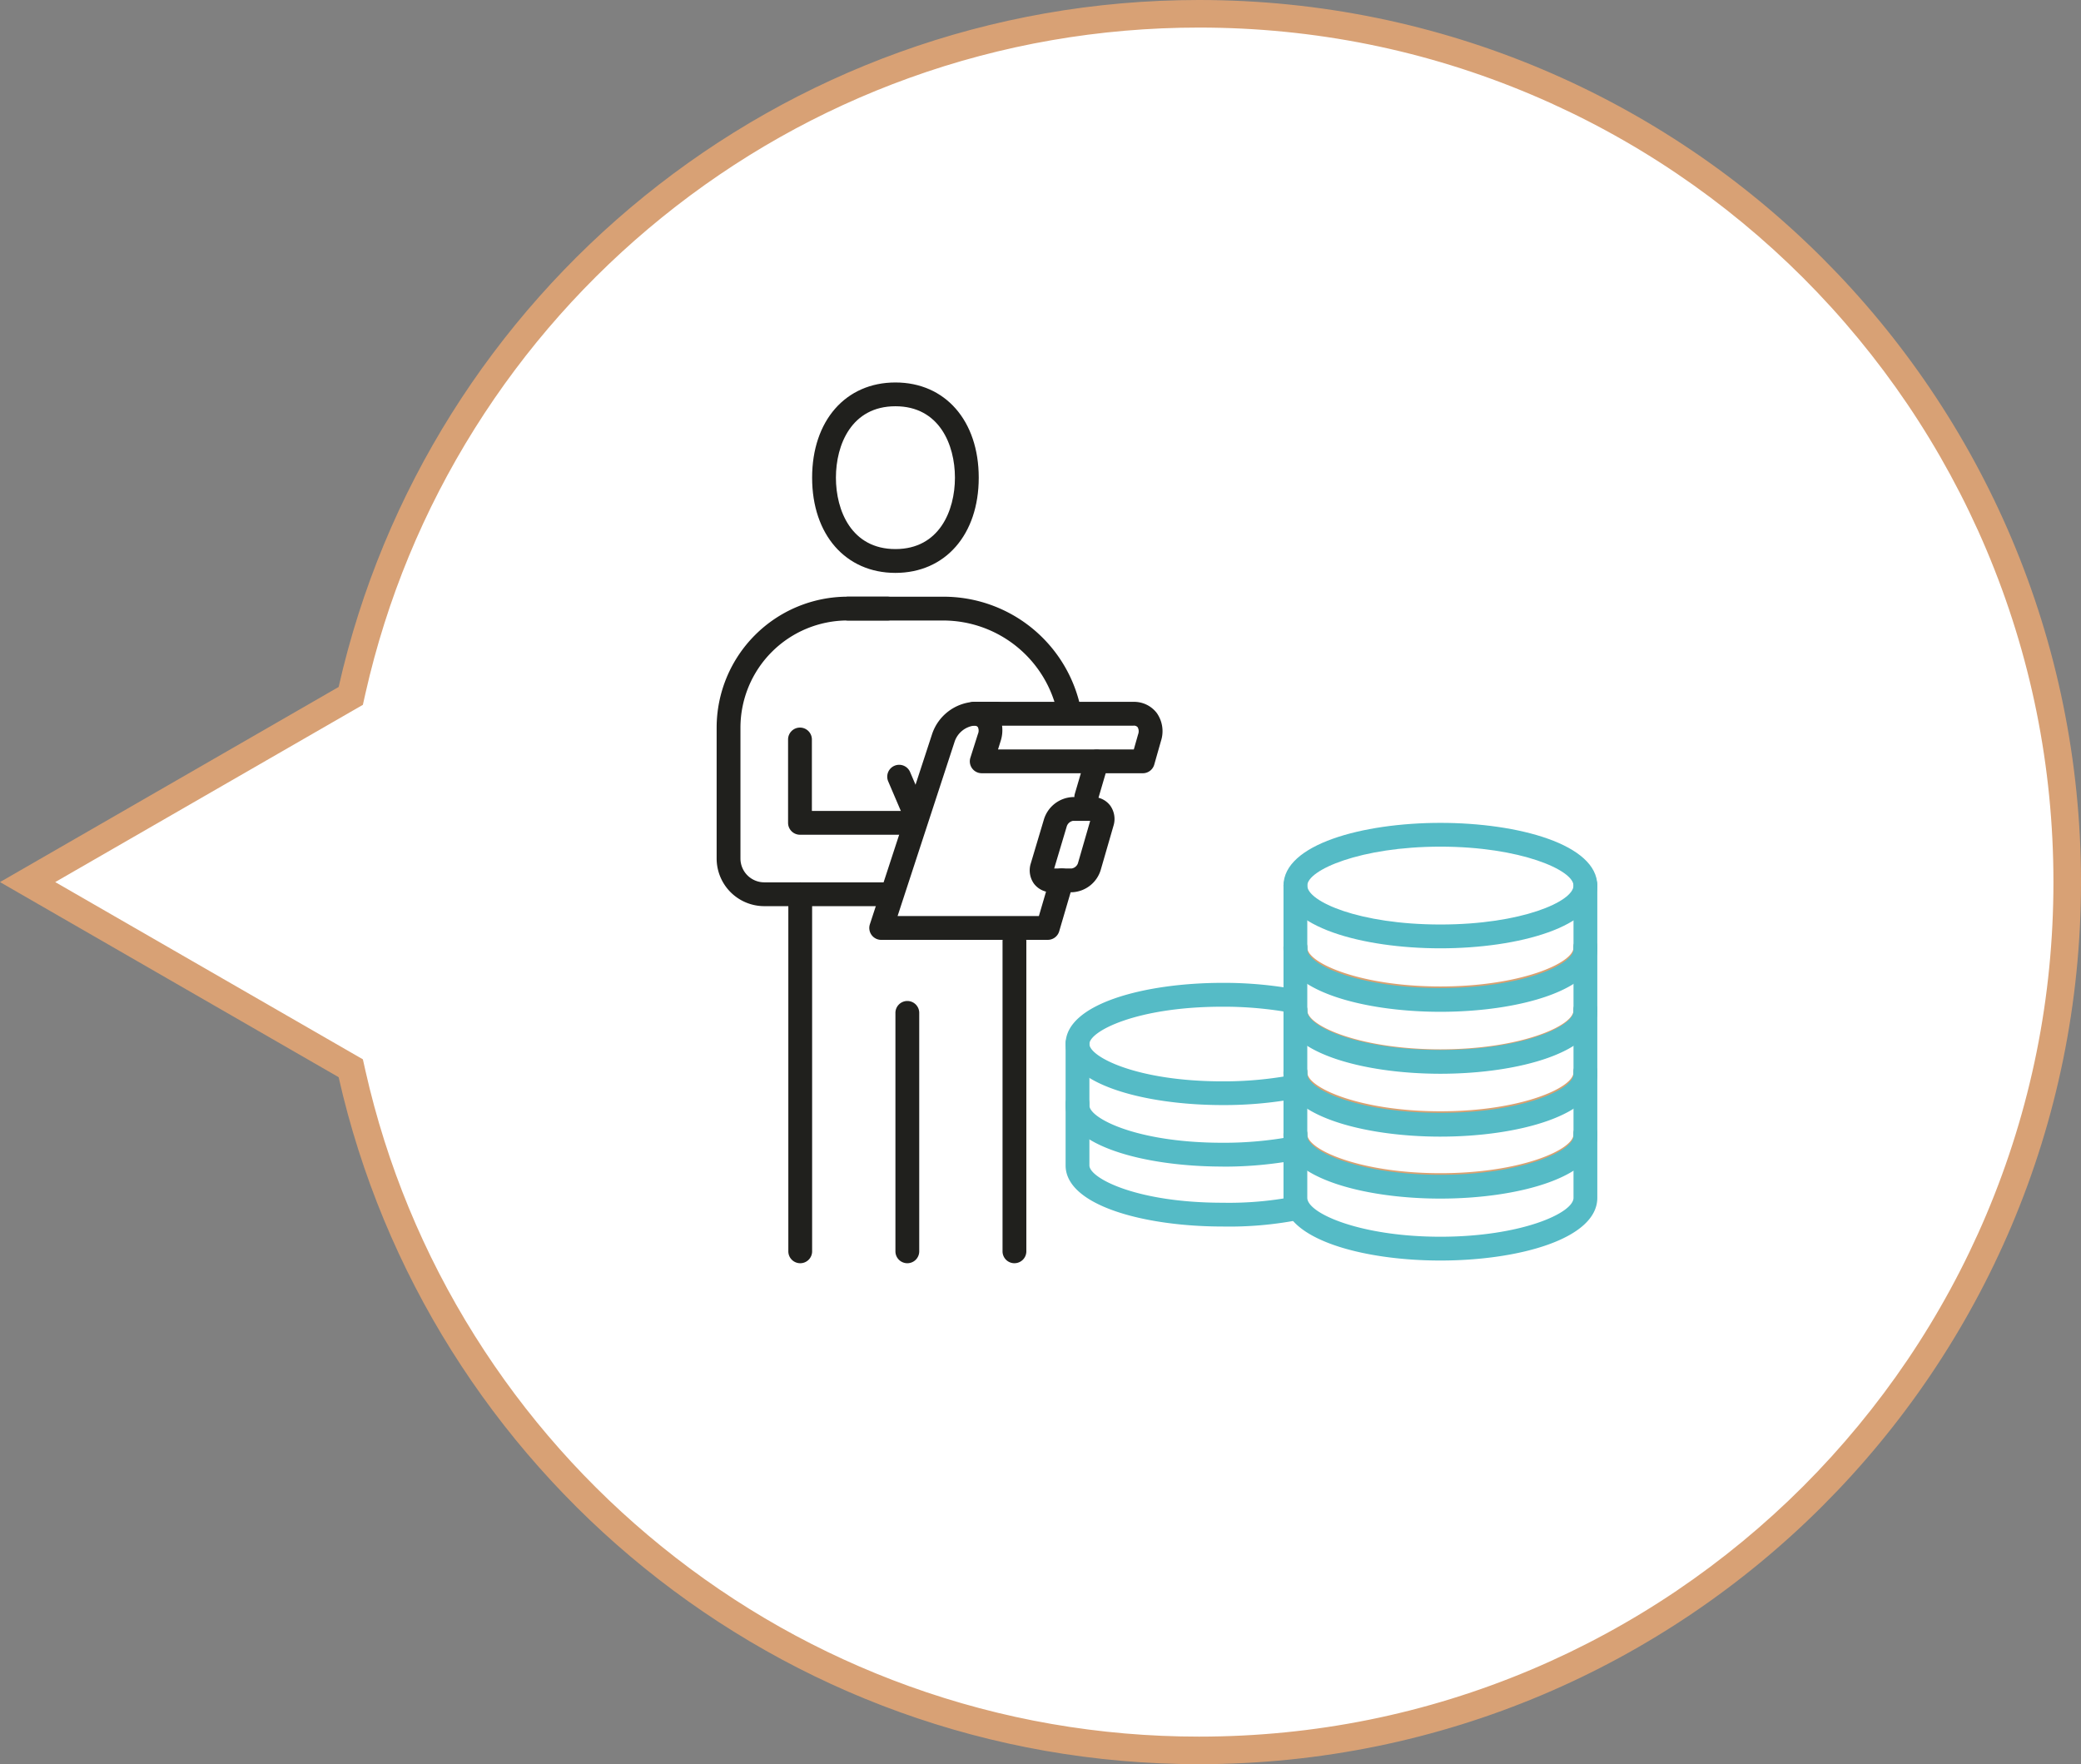 <svg xmlns="http://www.w3.org/2000/svg" width="150.999" height="128" viewBox="0 0 150.999 128">
  <rect x="0" y="0" width="150.999" height="128" fill="#808080" stroke="none"/>
  <g id="Grupo_70506" data-name="Grupo 70506" transform="translate(-855 -9922.615)">
    <g id="Unión_6" data-name="Unión 6" transform="translate(-9929 -1799.797)" fill="#fff">
      <path d="M 10871 11849.412 C 10863.661 11849.412 10856.472 11848.162 10849.632 11845.696 C 10843.021 11843.312 10836.888 11839.854 10831.401 11835.413 C 10825.962 11831.012 10821.32 11825.779 10817.605 11819.862 C 10813.822 11813.835 10811.11 11807.27 10809.548 11800.347 L 10809.451 11799.92 L 10809.071 11799.701 L 10786.003 11786.411 L 10809.071 11773.121 L 10809.451 11772.902 L 10809.548 11772.476 C 10811.11 11765.554 10813.822 11758.988 10817.605 11752.962 C 10821.32 11747.045 10825.962 11741.812 10831.401 11737.411 C 10836.888 11732.971 10843.021 11729.512 10849.632 11727.129 C 10856.472 11724.662 10863.661 11723.412 10871 11723.412 C 10879.506 11723.412 10887.756 11725.078 10895.522 11728.362 C 10899.255 11729.941 10902.855 11731.896 10906.223 11734.171 C 10909.56 11736.425 10912.696 11739.014 10915.548 11741.865 C 10918.398 11744.716 10920.987 11747.854 10923.24 11751.189 C 10925.516 11754.558 10927.47 11758.157 10929.049 11761.891 C 10932.334 11769.656 10933.999 11777.906 10933.999 11786.411 C 10933.999 11794.917 10932.334 11803.167 10929.049 11810.934 C 10927.47 11814.666 10925.516 11818.267 10923.24 11821.635 C 10920.987 11824.971 10918.398 11828.108 10915.548 11830.96 C 10912.696 11833.811 10909.56 11836.399 10906.223 11838.653 C 10902.855 11840.929 10899.255 11842.883 10895.522 11844.462 C 10887.756 11847.746 10879.506 11849.412 10871 11849.412 Z" stroke="none"/>
      <path d="M 10871 11848.412 C 10879.371 11848.412 10887.49 11846.773 10895.133 11843.541 C 10898.806 11841.987 10902.349 11840.063 10905.663 11837.824 C 10908.946 11835.606 10912.034 11833.059 10914.84 11830.253 C 10917.646 11827.446 10920.193 11824.358 10922.412 11821.075 C 10924.651 11817.761 10926.574 11814.218 10928.128 11810.544 C 10931.36 11802.901 10932.999 11794.782 10932.999 11786.411 C 10932.999 11778.041 10931.36 11769.922 10928.128 11762.279 C 10926.574 11758.606 10924.651 11755.063 10922.412 11751.749 C 10920.193 11748.466 10917.646 11745.378 10914.84 11742.572 C 10912.034 11739.766 10908.946 11737.218 10905.663 11735 C 10902.349 11732.761 10898.806 11730.838 10895.133 11729.284 C 10887.49 11726.051 10879.371 11724.412 10871 11724.412 C 10863.776 11724.412 10856.701 11725.643 10849.971 11728.069 C 10843.466 11730.414 10837.43 11733.819 10832.03 11738.188 C 10826.677 11742.521 10822.108 11747.67 10818.452 11753.493 C 10814.729 11759.424 10812.062 11765.885 10810.523 11772.695 L 10810.33 11773.551 L 10809.57 11773.988 L 10788.007 11786.411 L 10810.33 11799.271 L 10810.523 11800.127 C 10812.062 11806.938 10814.729 11813.399 10818.452 11819.33 C 10822.108 11825.154 10826.677 11830.304 10832.03 11834.636 C 10837.43 11839.006 10843.466 11842.41 10849.971 11844.755 C 10856.701 11847.182 10863.776 11848.412 10871 11848.412 M 10871 11850.412 C 10840.519 11850.412 10815.016 11829.103 10808.572 11800.567 L 10784 11786.411 L 10808.572 11772.255 C 10815.016 11743.723 10840.519 11722.412 10871 11722.412 C 10906.347 11722.412 10934.999 11751.067 10934.999 11786.411 C 10934.999 11821.758 10906.347 11850.412 10871 11850.412 Z" stroke="none" fill="#d8a175"/>
    </g>
    <g id="Grupo_25097" data-name="Grupo 25097" transform="translate(241.116 -631.918)">
      <path id="Trazado_65843" data-name="Trazado 65843" d="M588.7,263.286c-5.659,0-11.385-1.522-11.385-4.434v-4.461a.864.864,0,1,1,1.727,0v4.461c0,.919,3.409,2.708,9.658,2.708a24.8,24.8,0,0,0,5.13-.433.864.864,0,0,1,.35,1.691,26.432,26.432,0,0,1-5.48.468" transform="translate(113.89 10380.237)" fill="#55bbc6"/>
      <path id="Trazado_65844" data-name="Trazado 65844" d="M588.7,255.974c-5.659,0-11.385-1.522-11.385-4.434s5.727-4.433,11.385-4.433a28.8,28.8,0,0,1,5.369.481.863.863,0,0,1-.328,1.7,27.177,27.177,0,0,0-5.041-.45c-6.25,0-9.658,1.788-9.658,2.707s3.409,2.708,9.658,2.708a26.883,26.883,0,0,0,5.144-.473.863.863,0,1,1,.337,1.694,28.683,28.683,0,0,1-5.481.5" transform="translate(113.89 10378.737)" fill="#55bbc6"/>
      <path id="Trazado_65845" data-name="Trazado 65845" d="M588.7,259.76c-5.659,0-11.385-1.522-11.385-4.434v-4.462a.864.864,0,1,1,1.727,0v4.462c0,.918,3.409,2.707,9.658,2.707a27.035,27.035,0,0,0,5.035-.45.863.863,0,0,1,.327,1.7,28.738,28.738,0,0,1-5.361.482" transform="translate(113.89 10379.413)" fill="#55bbc6"/>
      <path id="Trazado_65846" data-name="Trazado 65846" d="M601.516,260.726c-5.659,0-11.385-1.563-11.385-4.55a.863.863,0,1,1,1.726,0c0,1.124,3.853,2.824,9.659,2.824s9.658-1.7,9.658-2.824a.864.864,0,1,1,1.727,0c0,2.987-5.728,4.55-11.385,4.55" transform="translate(116.885 10380.654)" fill="#d9a171"/>
      <path id="Trazado_65847" data-name="Trazado 65847" d="M601.516,265.337c-5.659,0-11.385-1.564-11.385-4.551v-4.61a.863.863,0,1,1,1.726,0v4.61c0,1.124,3.853,2.824,9.659,2.824s9.658-1.7,9.658-2.824v-4.61a.864.864,0,1,1,1.727,0v4.61c0,2.987-5.728,4.551-11.385,4.551" transform="translate(116.885 10380.654)" fill="#55bbc6"/>
      <path id="Trazado_65848" data-name="Trazado 65848" d="M601.516,257.084c-5.659,0-11.385-1.564-11.385-4.551a.863.863,0,1,1,1.726,0c0,1.124,3.853,2.826,9.659,2.826s9.658-1.7,9.658-2.826a.864.864,0,1,1,1.727,0c0,2.987-5.728,4.551-11.385,4.551" transform="translate(116.885 10379.803)" fill="#d9a171"/>
      <path id="Trazado_65849" data-name="Trazado 65849" d="M601.516,261.694c-5.659,0-11.385-1.563-11.385-4.551v-4.61a.863.863,0,1,1,1.726,0v4.61c0,1.125,3.853,2.825,9.659,2.825s9.658-1.7,9.658-2.825v-4.61a.864.864,0,1,1,1.727,0v4.61c0,2.988-5.728,4.551-11.385,4.551" transform="translate(116.885 10379.803)" fill="#55bbc6"/>
      <path id="Trazado_65850" data-name="Trazado 65850" d="M601.516,253.442c-5.659,0-11.385-1.564-11.385-4.551a.863.863,0,1,1,1.726,0c0,1.124,3.853,2.824,9.659,2.824s9.658-1.7,9.658-2.824a.864.864,0,1,1,1.727,0c0,2.987-5.728,4.551-11.385,4.551" transform="translate(116.885 10378.952)" fill="#d9a171"/>
      <path id="Trazado_65851" data-name="Trazado 65851" d="M601.516,258.049c-5.659,0-11.385-1.563-11.385-4.55v-4.61a.863.863,0,1,1,1.726,0v4.61c0,1.151,3.764,2.824,9.659,2.824s9.658-1.673,9.658-2.824v-4.61a.864.864,0,1,1,1.727,0v4.61c0,2.987-5.728,4.55-11.385,4.55" transform="translate(116.885 10378.952)" fill="#55bbc6"/>
      <path id="Trazado_65852" data-name="Trazado 65852" d="M601.516,249.744c-5.659,0-11.385-1.564-11.385-4.551a.863.863,0,1,1,1.726,0c0,1.124,3.853,2.824,9.659,2.824s9.658-1.7,9.658-2.824a.864.864,0,1,1,1.727,0c0,2.987-5.728,4.551-11.385,4.551" transform="translate(116.885 10378.088)" fill="#d9a171"/>
      <path id="Trazado_65853" data-name="Trazado 65853" d="M601.516,254.351c-5.659,0-11.385-1.563-11.385-4.55v-4.61a.863.863,0,1,1,1.726,0v4.61c0,1.151,3.764,2.824,9.659,2.824s9.658-1.673,9.658-2.824v-4.61a.864.864,0,1,1,1.727,0v4.61c0,2.987-5.728,4.55-11.385,4.55" transform="translate(116.885 10378.088)" fill="#55bbc6"/>
      <path id="Trazado_65854" data-name="Trazado 65854" d="M601.516,246.8c-5.659,0-11.385-1.563-11.385-4.551s5.727-4.551,11.385-4.551,11.385,1.563,11.385,4.551-5.728,4.551-11.385,4.551m0-7.376c-5.807,0-9.659,1.7-9.659,2.825,0,1.151,3.764,2.823,9.659,2.823s9.658-1.672,9.658-2.823c0-1.124-3.853-2.825-9.658-2.825" transform="translate(116.885 10376.538)" fill="#55bbc6"/>
      <path id="Trazado_65855" data-name="Trazado 65855" d="M601.516,250.708c-5.659,0-11.385-1.563-11.385-4.55v-4.61a.863.863,0,1,1,1.726,0v4.61c0,1.15,3.764,2.823,9.659,2.823s9.658-1.673,9.658-2.823v-4.61a.864.864,0,1,1,1.727,0v4.61c0,2.987-5.728,4.55-11.385,4.55" transform="translate(116.885 10377.236)" fill="#55bbc6"/>
      <path id="Trazado_65856" data-name="Trazado 65856" d="M578.694,237.7a.876.876,0,0,1-.243-.035.865.865,0,0,1-.586-1.072l.761-2.591a.864.864,0,0,1,1.658.486l-.761,2.592a.864.864,0,0,1-.829.619" transform="translate(114.011 10375.529)" fill="#20201d"/>
      <path id="Trazado_65857" data-name="Trazado 65857" d="M578.72,247.85H566.63a.864.864,0,0,1-.82-1.131l4.52-13.818a3.432,3.432,0,0,1,3.04-2.322h1.653a.864.864,0,0,1,0,1.727H573.37a1.722,1.722,0,0,0-1.4,1.131l-4.15,12.686h10.253l.831-2.834a.863.863,0,0,1,1.657.486l-1.014,3.455a.864.864,0,0,1-.829.619" transform="translate(111.193 10374.875)" fill="#20201d"/>
      <path id="Trazado_65858" data-name="Trazado 65858" d="M584.337,235.76H572.65a.863.863,0,0,1-.823-1.125l.548-1.727a.591.591,0,0,0-.009-.5.332.332,0,0,0-.271-.1.864.864,0,0,1,0-1.728h11.572a2.072,2.072,0,0,1,1.677.8,2.288,2.288,0,0,1,.316,2.026l-.492,1.728a.863.863,0,0,1-.829.627m-10.507-1.727h9.853l.313-1.1a.609.609,0,0,0-.033-.512.351.351,0,0,0-.3-.113h-9.54a2.519,2.519,0,0,1-.106,1.124Z" transform="translate(112.469 10374.875)" fill="#20201d"/>
      <path id="Trazado_65859" data-name="Trazado 65859" d="M578.254,243.087H576.8a1.584,1.584,0,0,1-1.289-.621,1.666,1.666,0,0,1-.227-1.485l.952-3.19a2.29,2.29,0,0,1,2.1-1.612h1.427a1.57,1.57,0,0,1,1.277.614,1.667,1.667,0,0,1,.236,1.485l-.922,3.189a2.277,2.277,0,0,1-2.1,1.62m-1.276-1.727h1.276a.582.582,0,0,0,.445-.371l.891-3.083h-1.251a.59.59,0,0,0-.443.38Z" transform="translate(113.399 10376.184)" fill="#20201d"/>
      <path id="Trazado_65860" data-name="Trazado 65860" d="M561.87,268.83a.862.862,0,0,1-.864-.862V242.061a.863.863,0,1,1,1.726,0v25.907a.861.861,0,0,1-.862.862" transform="translate(110.08 10377.356)" fill="#20201d"/>
      <path id="Trazado_65861" data-name="Trazado 65861" d="M574.469,268.176a.862.862,0,0,1-.864-.862V244.861a.864.864,0,1,1,1.727,0v22.452a.862.862,0,0,1-.864.862" transform="translate(113.024 10378.01)" fill="#20201d"/>
      <path id="Trazado_65862" data-name="Trazado 65862" d="M568.169,267.194a.862.862,0,0,1-.864-.862V249.061a.864.864,0,1,1,1.727,0v17.271a.862.862,0,0,1-.864.862" transform="translate(111.552 10378.992)" fill="#20201d"/>
      <path id="Trazado_65863" data-name="Trazado 65863" d="M580.748,233.656a.865.865,0,0,1-.839-.664,8.482,8.482,0,0,0-8.332-6.869h-6.907a.864.864,0,0,1,0-1.727h6.907a10.164,10.164,0,0,1,10.012,8.2.867.867,0,0,1-.841,1.065" transform="translate(110.735 10373.431)" fill="#20201d"/>
      <path id="Trazado_65864" data-name="Trazado 65864" d="M568.45,225.613c-3.616,0-6.045-2.777-6.045-6.908s2.429-6.908,6.045-6.908,6.045,2.776,6.045,6.908-2.429,6.908-6.045,6.908m0-12.09c-3.187,0-4.318,2.792-4.318,5.181s1.131,5.181,4.318,5.181,4.318-2.792,4.318-5.181-1.131-5.181-4.318-5.181" transform="translate(110.407 10370.486)" fill="#20201d"/>
      <path id="Trazado_65865" data-name="Trazado 65865" d="M569.311,246.848h-9.069a3.458,3.458,0,0,1-3.453-3.454v-9.5a9.509,9.509,0,0,1,9.5-9.5h2.9a.863.863,0,1,1,0,1.726h-2.9a7.781,7.781,0,0,0-7.772,7.772v9.5a1.73,1.73,0,0,0,1.726,1.728h9.069a.863.863,0,1,1,0,1.726" transform="translate(109.095 10373.431)" fill="#20201d"/>
      <path id="Trazado_65866" data-name="Trazado 65866" d="M570.056,239.868h-8.2a.864.864,0,0,1-.865-.864v-6.046a.864.864,0,0,1,1.728,0v5.183h7.339a.864.864,0,0,1,0,1.727" transform="translate(110.076 10375.229)" fill="#20201d"/>
      <path id="Trazado_65867" data-name="Trazado 65867" d="M568.857,238.745a.865.865,0,0,1-.795-.524l-1.169-2.735a.863.863,0,1,1,1.588-.679l1.171,2.734a.864.864,0,0,1-.794,1.2" transform="translate(111.44 10375.74)" fill="#20201d"/>
    </g>
  </g>
</svg>
